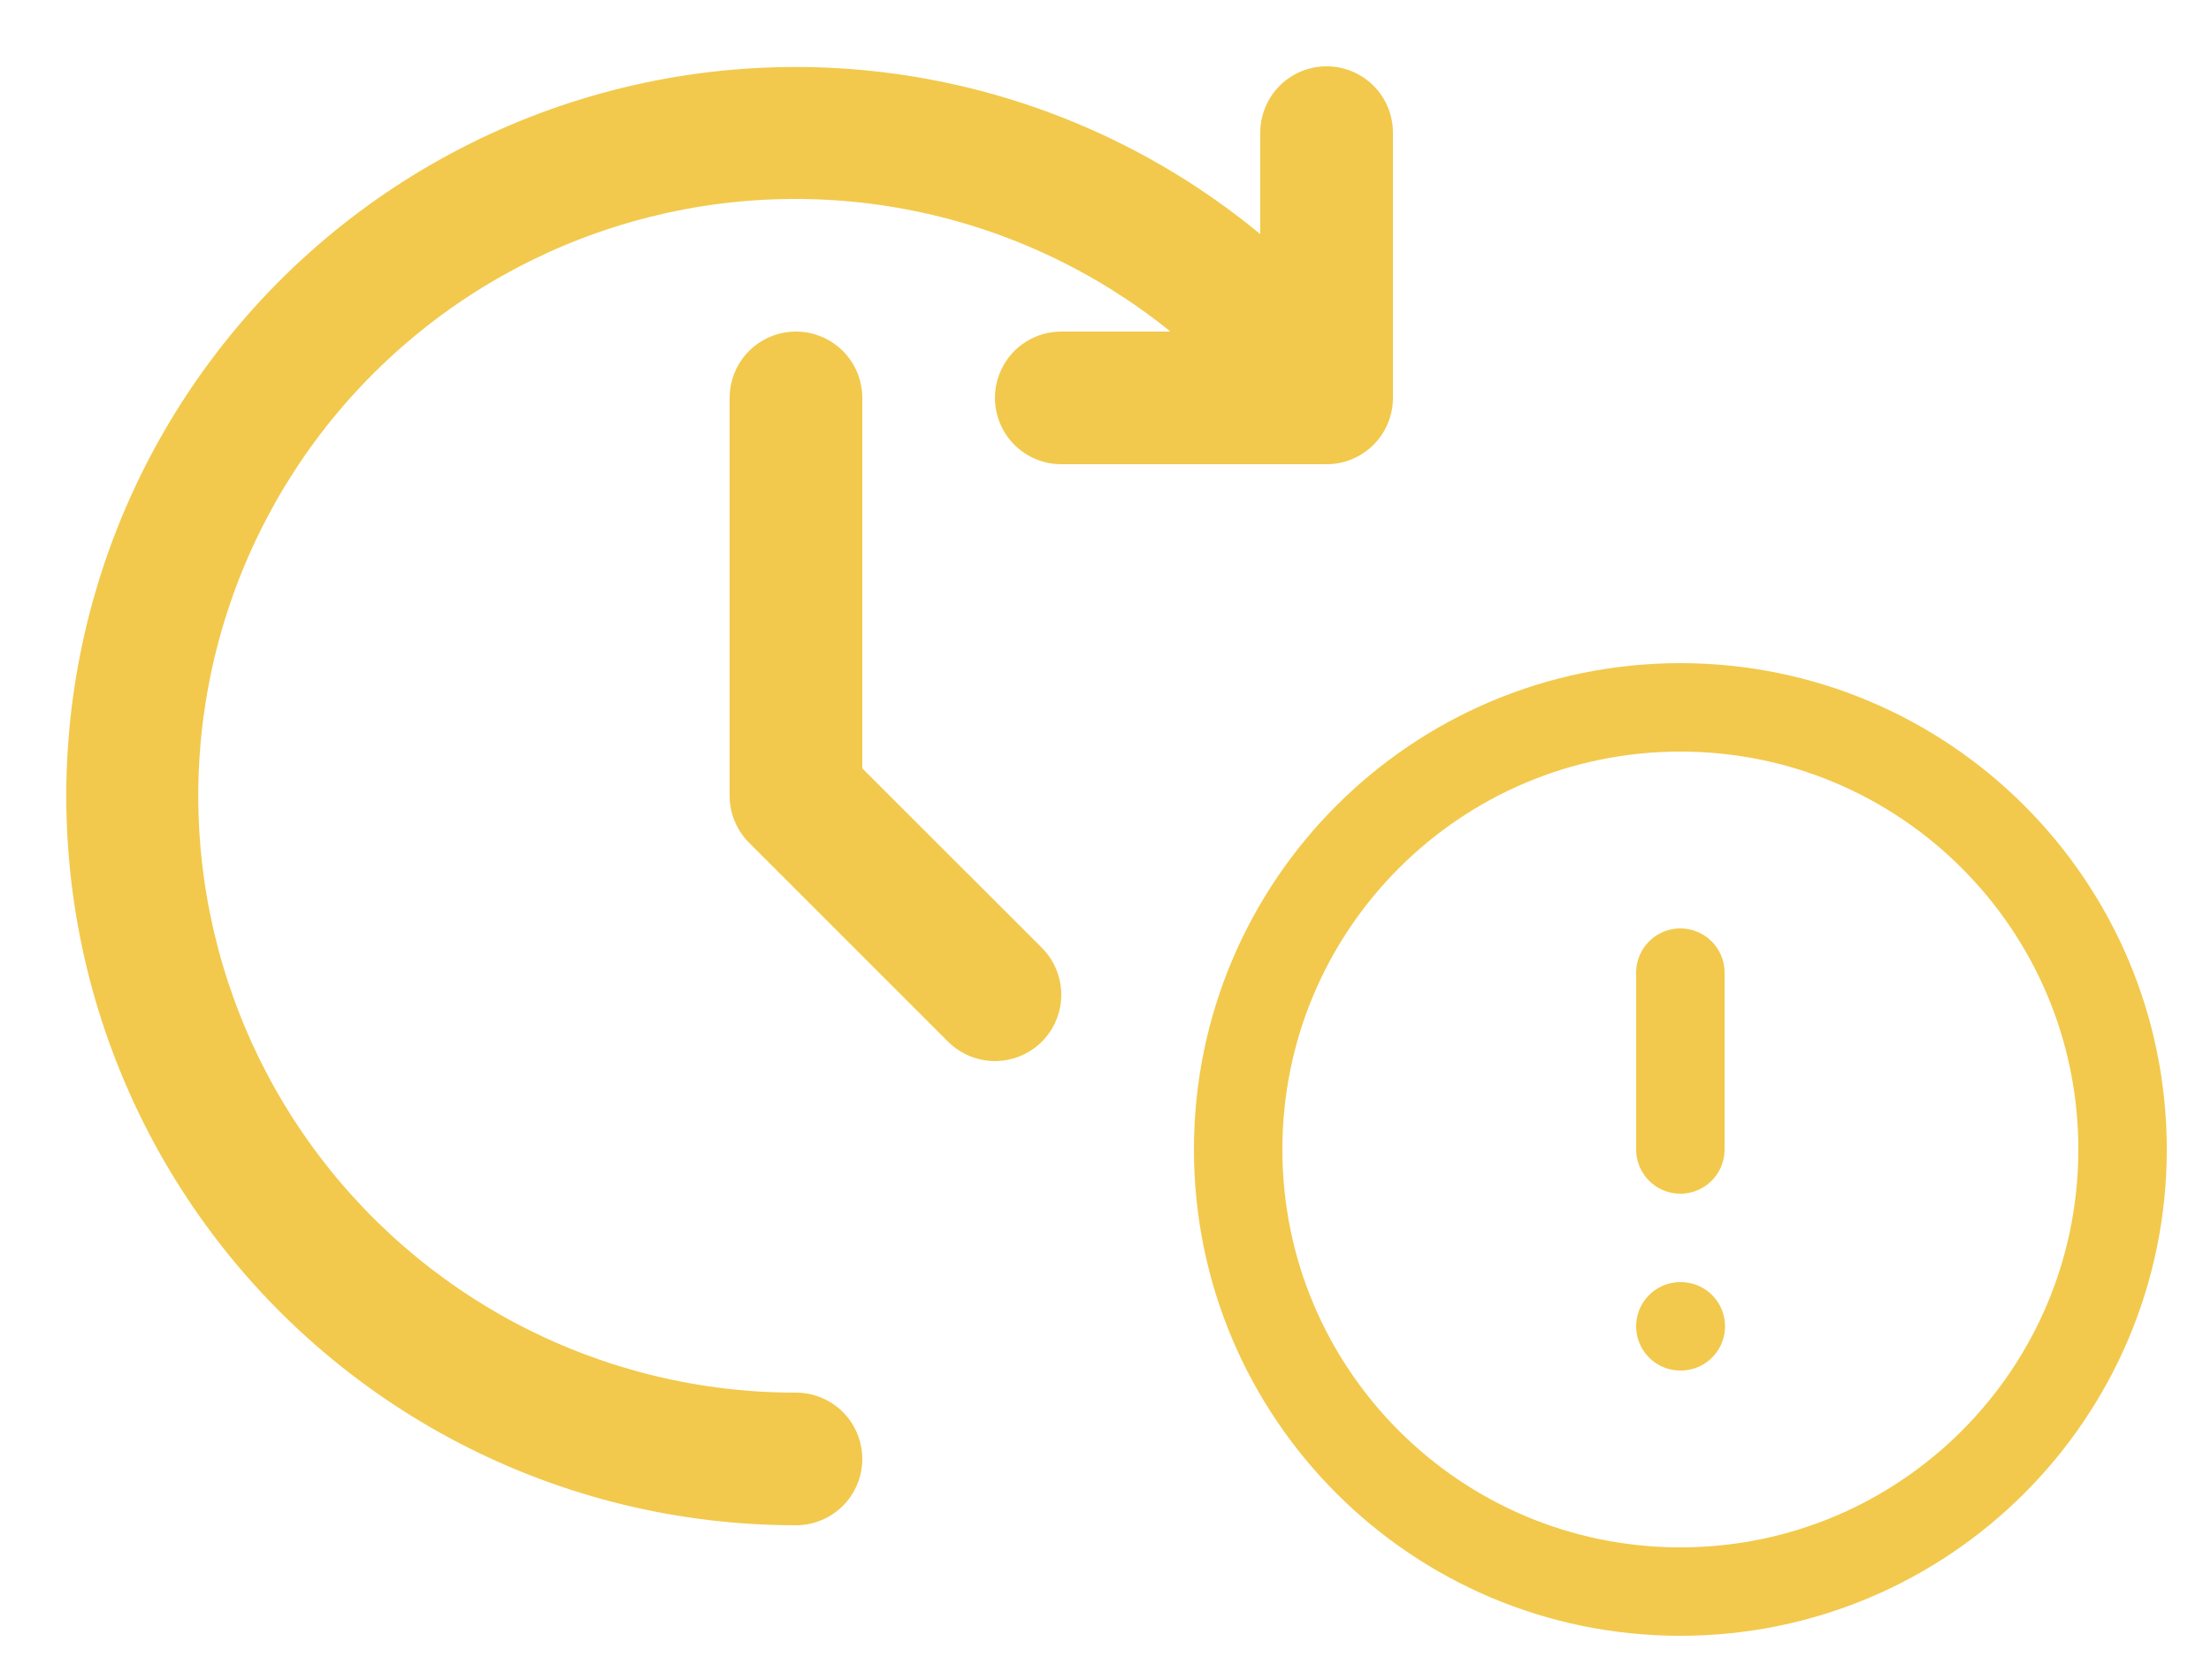<svg width="50" height="38" viewBox="0 0 50 38" fill="none" xmlns="http://www.w3.org/2000/svg">
<path d="M18 31.5C15.84 31.503 13.71 30.987 11.79 29.996C9.871 29.004 8.217 27.567 6.968 25.804C5.719 24.041 4.912 22.005 4.613 19.865C4.315 17.725 4.534 15.545 5.253 13.508C5.972 11.47 7.169 9.635 8.745 8.157C10.32 6.678 12.227 5.599 14.306 5.011C16.384 4.422 18.574 4.341 20.69 4.774C22.807 5.207 24.789 6.142 26.469 7.5H24C23.602 7.5 23.221 7.658 22.939 7.939C22.658 8.221 22.5 8.602 22.5 9C22.5 9.398 22.658 9.779 22.939 10.061C23.221 10.342 23.602 10.5 24 10.5H30C30.398 10.5 30.779 10.342 31.061 10.061C31.342 9.779 31.5 9.398 31.5 9V3C31.5 2.602 31.342 2.221 31.061 1.939C30.779 1.658 30.398 1.5 30 1.5C29.602 1.5 29.221 1.658 28.939 1.939C28.658 2.221 28.5 2.602 28.5 3V5.296C26.46 3.61 24.044 2.439 21.457 1.883C18.869 1.327 16.186 1.402 13.633 2.101C11.081 2.8 8.734 4.104 6.791 5.901C4.849 7.698 3.367 9.937 2.471 12.427C1.576 14.918 1.293 17.587 1.647 20.21C2 22.833 2.98 25.333 4.502 27.497C6.025 29.662 8.047 31.428 10.396 32.647C12.745 33.866 15.353 34.501 18 34.5C18.398 34.5 18.779 34.342 19.061 34.061C19.342 33.779 19.5 33.398 19.5 33C19.5 32.602 19.342 32.221 19.061 31.939C18.779 31.658 18.398 31.5 18 31.5Z" fill="#F2C94C"/>
<path d="M23.561 23.561C23.842 23.279 24 22.898 24 22.5C24 22.102 23.842 21.721 23.561 21.439L19.5 17.379V9C19.5 8.602 19.342 8.221 19.061 7.939C18.779 7.658 18.398 7.5 18 7.5C17.602 7.5 17.221 7.658 16.939 7.939C16.658 8.221 16.5 8.602 16.5 9V18C16.5 18.398 16.658 18.779 16.939 19.061L21.439 23.561C21.721 23.842 22.102 24 22.5 24C22.898 24 23.279 23.842 23.561 23.561V23.561Z" fill="#F2C94C"/>
<path d="M38 16C43.523 16 48 20.477 48 26C48 31.523 43.523 36 38 36C32.477 36 28 31.523 28 26C28 20.477 32.477 16 38 16Z" stroke="#F2C94C" stroke-width="2" stroke-linecap="round" stroke-linejoin="round"/>
<path d="M38 22V26" stroke="#F2C94C" stroke-width="2" stroke-linecap="round" stroke-linejoin="round"/>
<path d="M38 30H38.01" stroke="#F2C94C" stroke-width="2" stroke-linecap="round" stroke-linejoin="round"/>
</svg>
